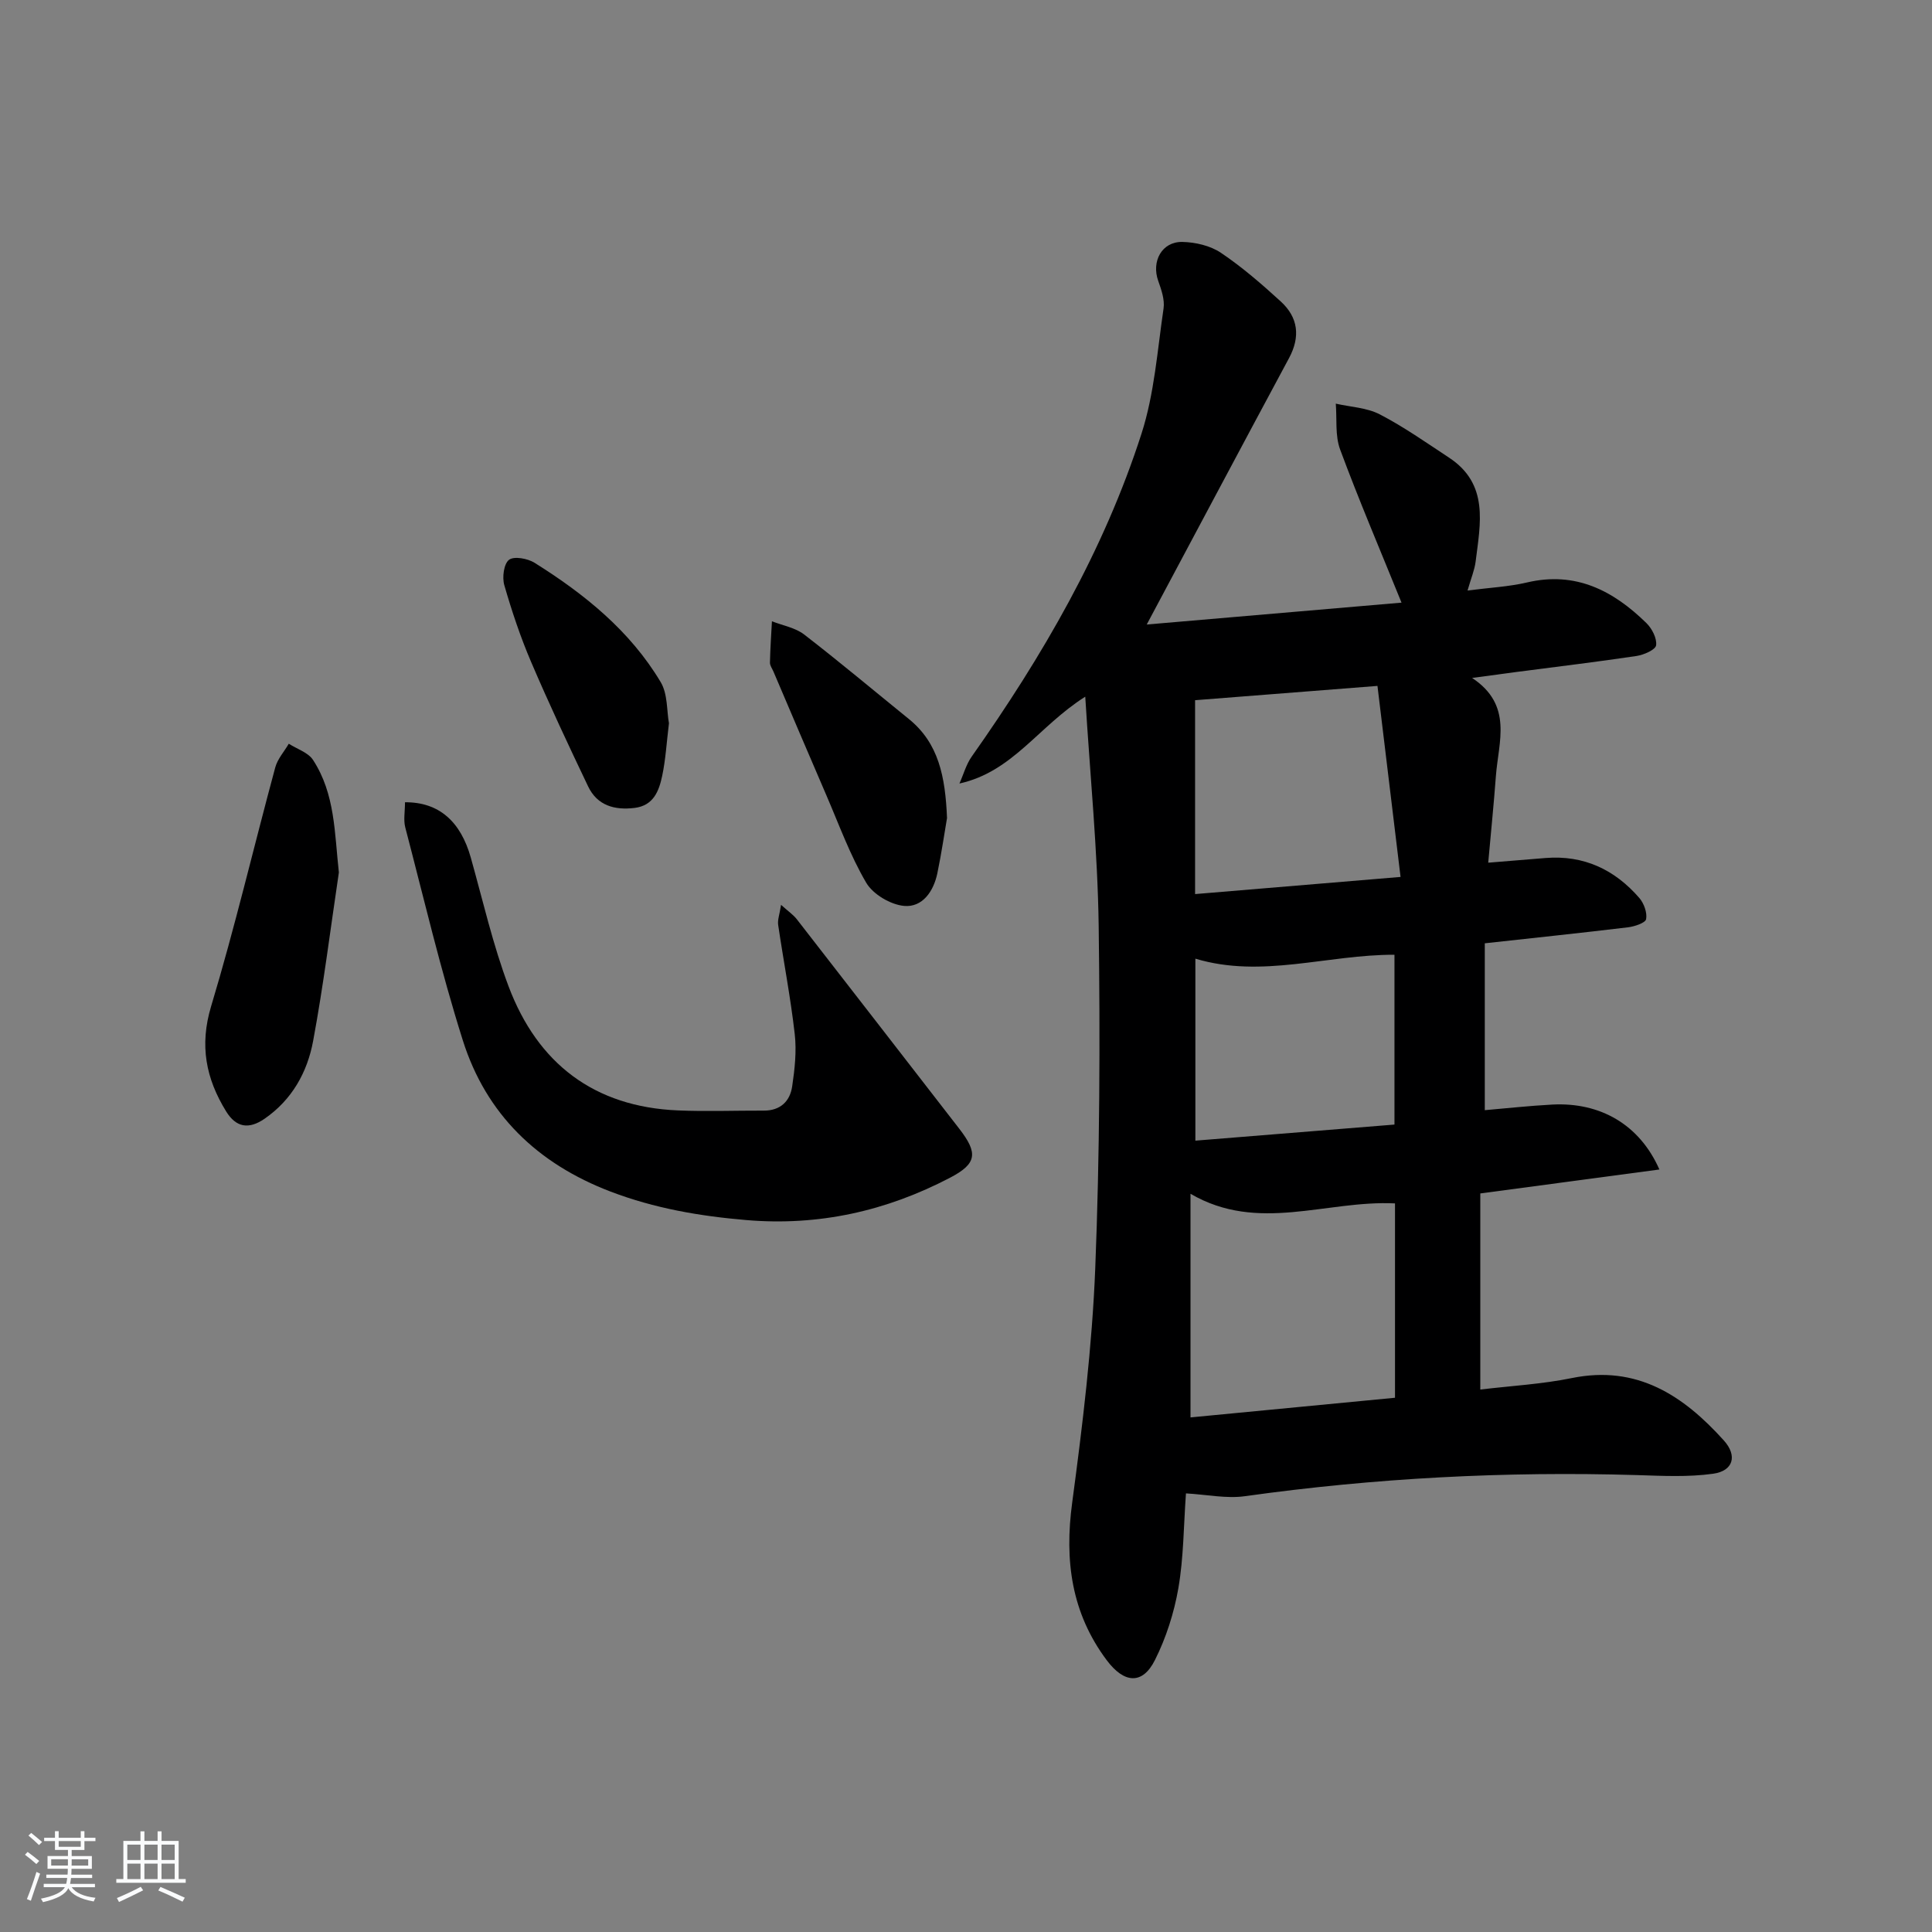 <svg enable-background="new 0 0 400 400" viewBox="0 0 400 400" xmlns="http://www.w3.org/2000/svg"><rect x="0" y="0" width="400" height="400" fill="#808080" stroke="none"/><path d="m5.17 384 .55-.58c.85.61 1.65 1.24 2.4 1.87l-.59.64c-.83-.73-1.62-1.38-2.36-1.93m1.22 9.53-.82-.34c.71-1.76 1.37-3.64 1.98-5.63.24.13.5.25.76.36-.6 1.67-1.24 3.54-1.92 5.61m-.5-13.5.57-.54c.56.44 1.31 1.06 2.26 1.87l-.65.64c-.67-.66-1.4-1.32-2.18-1.97m3.25.46h2.24v-1.36h.77v1.36h4.57v-1.36h.76v1.36h2.28v.69h-2.28v1.84h-2.64v1.26h4.18v2.64h-4.21c0 .45-.02.86-.05 1.21h4.32v.69h-4.38c-.04.34-.1.75-.19 1.22h5.15v.69h-4.82c.87 1.19 2.51 1.92 4.93 2.19-.17.31-.3.57-.37.76-2.77-.49-4.52-1.41-5.26-2.76-.56 1.26-2.3 2.23-5.24 2.9-.12-.24-.26-.48-.43-.72 2.73-.55 4.38-1.34 4.96-2.38h-4.38v-.69h4.65c.1-.38.17-.79.21-1.22h-4.32v-.69h4.4c.03-.34.05-.75.05-1.21h-4.2v-2.64h4.23v-1.26h-2.69v-1.84h-2.24zm1.46 4.46v1.29h3.45c.01-.4.02-.57.01-.53v-.32-.45h-3.46zm1.55-2.59h4.57v-1.19h-4.57zm6.11 2.59h-3.42v.77c-.01.19-.01.37-.02.53h3.44z" fill="#fafbfc"/><path d="m32.63 379.16h.82v1.98h3.54v7.89h1.46v.78h-14.37v-.78h1.46v-7.89h3.54v-1.98h.82v1.98h2.73zm-3.49 11.48.5.73c-1.61.82-3.28 1.63-5 2.42-.13-.27-.28-.55-.44-.82 1.75-.73 3.4-1.5 4.94-2.33m-2.78-5.55h2.73v-3.18h-2.73zm0 3.95h2.73v-3.2h-2.73zm3.54-3.95h2.73v-3.18h-2.73zm0 3.95h2.73v-3.2h-2.73zm7.89 4.68c-1.84-.92-3.51-1.7-5.02-2.32l.45-.73c1.89.8 3.57 1.55 5.04 2.23zm-1.62-11.81h-2.73v3.18h2.73zm-2.73 7.13h2.73v-3.2h-2.73z" fill="#fafbfc"/><g fill="#000001"><path d="m224.69 144.24c-9.75 6.18-15 15.54-26.05 17.98.84-1.87 1.39-3.95 2.55-5.59 14.64-20.76 27.35-42.6 35.15-66.86 2.66-8.27 3.28-17.21 4.56-25.89.27-1.82-.45-3.9-1.1-5.72-1.45-4.05.75-8.16 5.01-8.07 2.7.06 5.77.77 7.97 2.25 4.4 2.96 8.45 6.48 12.38 10.07 3.63 3.31 4.1 7.31 1.71 11.75-9.8 18.23-19.51 36.51-29.45 55.14 17.12-1.47 35.01-3.01 52.75-4.53-4.51-11.12-8.86-21.31-12.71-31.7-1.07-2.88-.64-6.32-.9-9.5 3.06.7 6.41.82 9.11 2.22 4.98 2.58 9.61 5.85 14.31 8.94 8.35 5.48 6.51 13.67 5.53 21.56-.22 1.74-.94 3.42-1.67 5.97 4.54-.59 8.51-.78 12.32-1.67 10.08-2.37 17.87 1.71 24.72 8.42 1.15 1.13 2.19 3.15 2 4.59-.12.92-2.53 1.98-4.03 2.21-8.21 1.23-16.45 2.21-24.69 3.29-2.77.36-5.53.74-9.38 1.26 8.52 5.63 5.46 13.22 4.93 20.29-.44 5.91-1.04 11.81-1.59 17.96 4.36-.36 8.12-.67 11.89-.97 7.91-.63 14.31 2.41 19.39 8.27.96 1.11 1.66 3.04 1.41 4.39-.15.78-2.38 1.52-3.75 1.69-9.73 1.17-19.47 2.19-29.65 3.31v34.55c4.54-.39 9.24-.91 13.97-1.16 9.9-.52 18.06 4.1 22.18 13.44-12.52 1.67-24.66 3.29-37.08 4.96v40.6c6.51-.78 12.81-1.12 18.92-2.37 13.53-2.77 23.14 3.62 31.51 12.92 2.85 3.17 1.94 6.3-2.22 6.88-5.19.73-10.54.44-15.82.28-27.16-.81-54.19.6-81.11 4.37-3.83.54-7.86-.33-12.22-.58-.49 6.81-.48 13.31-1.57 19.62-.89 5.12-2.54 10.29-4.87 14.92-2.56 5.09-6.35 4.84-9.97-.01-7.31-9.77-8.76-20.63-7.15-32.58 2.16-16.12 4.13-32.34 4.78-48.57.94-23.61 1.02-47.28.71-70.91-.22-15.5-1.77-30.96-2.78-47.42zm64.13 104.91c-14.29-.69-28.33 6.18-42.34-1.99v46.3c14.3-1.37 28.28-2.72 42.34-4.07 0-13.58 0-26.68 0-40.24zm-3.63-107.14c-13.45 1.06-25.44 2-37.76 2.96v40.14c13.92-1.16 27.55-2.3 42.54-3.55-1.64-13.53-3.18-26.25-4.78-39.55zm3.52 55.66c-13.94-.04-27.46 4.96-41.22.81v37.68c14.09-1.14 27.72-2.24 41.22-3.33 0-12.41 0-23.84 0-35.16z"/><path d="m83.85 166.1c7.04-.05 11.52 3.99 13.62 11.45 2.51 8.92 4.57 18.03 7.83 26.68 6.02 15.96 17.71 24.95 35.08 25.67 5.91.25 11.84.02 17.77.04 3.41.01 5.41-1.93 5.86-5.01.53-3.57.94-7.29.53-10.85-.86-7.57-2.32-15.06-3.43-22.6-.15-1.02.29-2.14.6-4.14 1.51 1.36 2.54 2.05 3.26 2.98 11.23 14.43 22.41 28.9 33.62 43.35 3.91 5.04 3.71 7.23-1.85 10.14-13.21 6.92-27.21 10.07-42.25 8.79-9.65-.82-18.97-2.42-28.09-5.9-15.13-5.78-25.74-16-30.58-31.31-4.59-14.51-8.06-29.37-11.92-44.11-.39-1.52-.05-3.23-.05-5.18z"/><path d="m70.16 180.63c-1.74 11.64-3.18 23.33-5.33 34.89-1.2 6.46-4.36 12.17-10.05 16.1-3.26 2.25-5.9 1.84-7.97-1.53-4.18-6.79-5.54-13.64-3.1-21.75 4.92-16.34 8.82-32.98 13.28-49.46.48-1.76 1.85-3.27 2.8-4.9 1.71 1.1 4.01 1.81 5.02 3.36 4.59 7.03 4.44 15.12 5.35 23.29z"/><path d="m196.07 169.37c-.52 2.99-1.13 7.26-2.01 11.47-.78 3.72-3.09 7.06-6.87 6.72-2.8-.25-6.44-2.4-7.85-4.8-3.34-5.69-5.62-12.01-8.25-18.11-3.69-8.52-7.31-17.08-10.96-25.62-.26-.61-.73-1.23-.72-1.84.06-2.86.26-5.71.41-8.56 2.24.88 4.83 1.32 6.66 2.73 7.36 5.68 14.49 11.67 21.71 17.52 6.12 4.97 7.53 11.85 7.88 20.49z"/><path d="m138.5 149.74c-.49 4.03-.69 7.52-1.4 10.89-.66 3.1-1.77 6.15-5.7 6.64-4.16.51-7.74-.48-9.64-4.46-4.07-8.52-8.08-17.07-11.79-25.74-2.21-5.16-4-10.52-5.56-15.92-.47-1.61-.1-4.42.98-5.25 1.03-.79 3.84-.28 5.27.61 10.35 6.48 19.79 14.09 26.14 24.73 1.46 2.46 1.23 5.94 1.7 8.5z"/></g></svg>